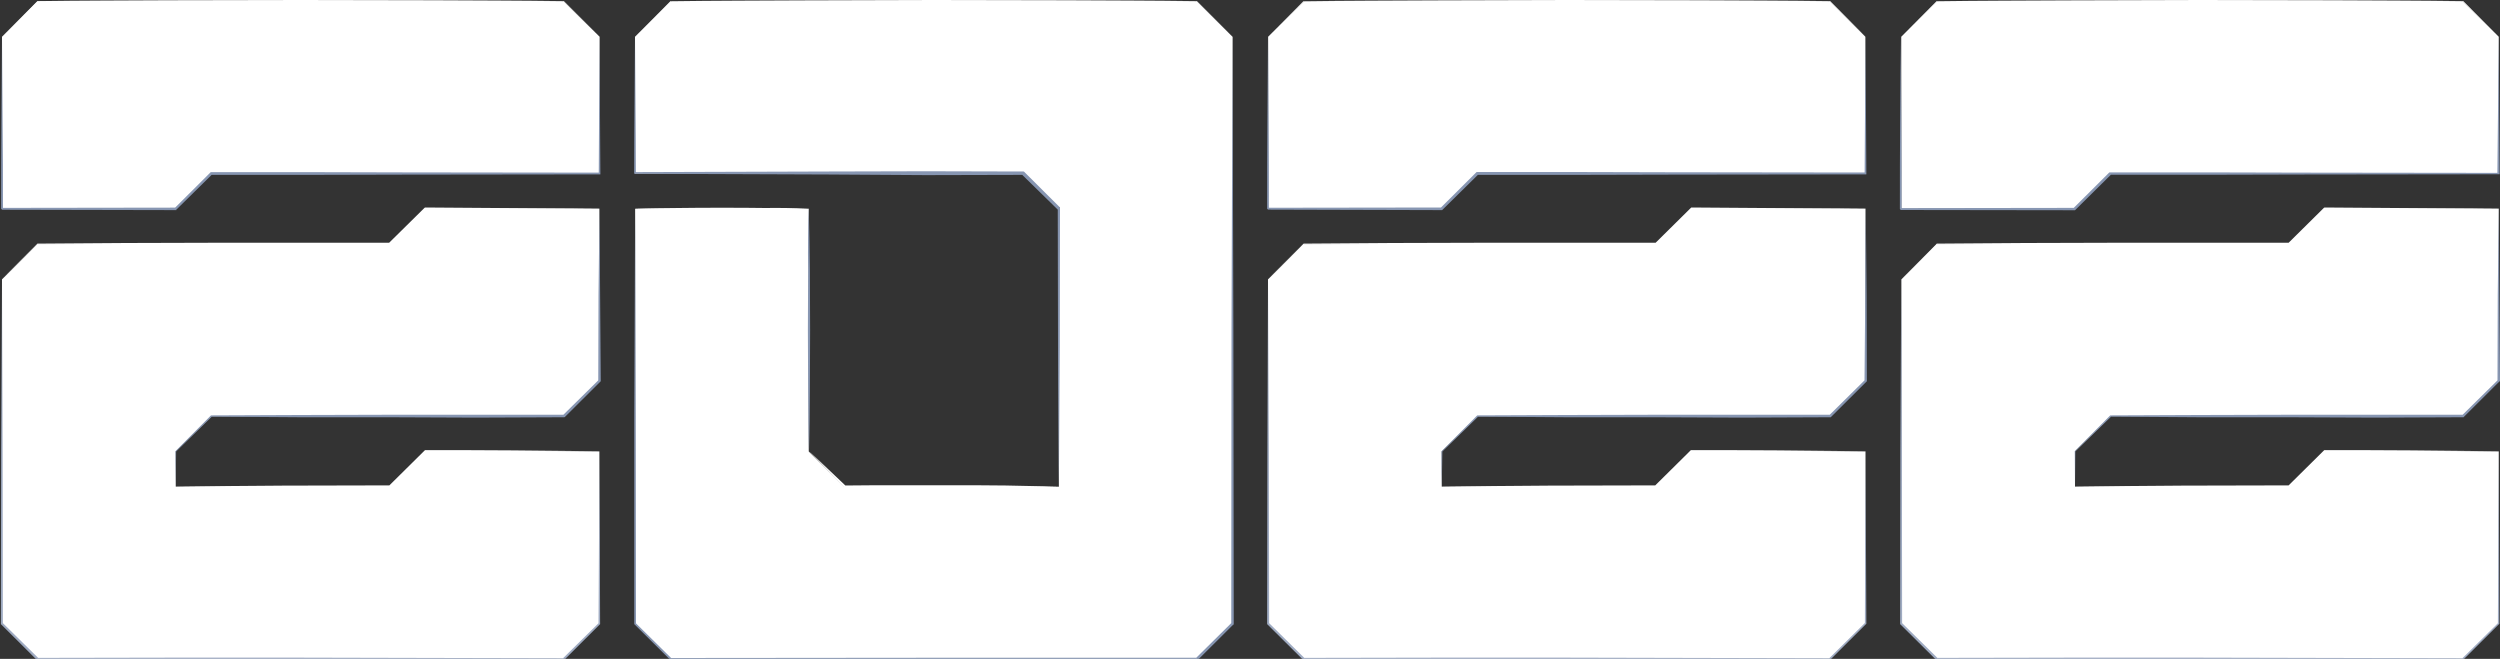 <?xml version="1.0" encoding="utf-8"?>
<!-- Generator: Adobe Illustrator 25.0.0, SVG Export Plug-In . SVG Version: 6.00 Build 0)  -->
<svg version="1.1" id="Layer_1" xmlns="http://www.w3.org/2000/svg" xmlns:xlink="http://www.w3.org/1999/xlink" x="0px" y="0px"
	 viewBox="0 0 2000 527.1" style="enable-background:new 0 0 2000 527.1;" xml:space="preserve">
<rect x="0" y="0" width="2000" height="527.1" fill="#333333" stroke="none"/>
<style type="text/css">
	.st0{fill:#FFFFFF;}
	.st1{fill:#8796B2;}
	.st2{fill:#9FABC2;}
</style>
<g id="Group">
	<g id="Group-2">
		<path id="Vector" class="st0" d="M986,29.4L957.5,1.2h-421l-28.5,28.2v109.4h310.6l28.5,28.2v222.4H675.4L647,361.2V167H508.1
			v331.8l28.5,28.3h421l28.5-28.4V29.4z"/>
		<g id="Group-3">
			<path id="Vector-2" class="st0" d="M140.6,167l28.5-28.2h310.6V29.4L450.9,1.2H30.1L1.6,29.4V167H140.6z"/>
			<path id="Vector-3" class="st0" d="M340.7,166.9l-28.8,28.4H30.1L1.6,223.5v275.2l28.5,28.4h420.8l28.6-28.4V361.1H340.7
				l-28.6,28.2H140.6v-28.2L169,333h281.9l28.6-28.2V166.9H340.7z"/>
		</g>
		<g id="Group-4">
			<path id="Vector-4" class="st0" d="M1153.4,167l28.6-28.2h310.3V29.4l-28.3-28.2h-420.9l-28.6,28.2V167H1153.4z"/>
			<path id="Vector-5" class="st0" d="M1353.5,166.9l-28.5,28.4h-282l-28.6,28.2v275.2l28.6,28.4h420.9l28.5-28.4V361.1h-138.9
				l-28.5,28.2h-171.6v-28.2L1182,333h281.9l28.5-28.2V166.9H1353.5z"/>
		</g>
		<g id="Group-5">
			<path id="Vector-6" class="st0" d="M1660,167l28.5-28.2H1999V29.4l-28.7-28.2h-420.8l-28.5,28.2V167H1660z"/>
			<path id="Vector-7" class="st0" d="M1860,166.9l-28.6,28.4h-281.8l-28.5,28.2v275.2l28.5,28.4h420.8l28.6-28.4V361.1h-139
				l-28.6,28.2H1660v-28.2l28.5-28.2h281.9l28.6-28.2V166.9H1860z"/>
		</g>
	</g>
</g>
<g id="Group-6">
	<path id="Vector-8" class="st0" d="M647,166.9c-11.5,0.5-23.2,0.7-34.7,0.9s-23.2,0.2-34.7,0.2c-11.5,0-23.2,0-34.7-0.2l-17.4-0.2
		c-5.7-0.2-11.5-0.2-17.4-0.5c5.7-0.2,11.5-0.5,17.4-0.5l17.4-0.2c11.5-0.2,23.2-0.2,34.7-0.2c11.5,0,23.2,0,34.7,0.2
		C623.8,166.2,635.5,166.5,647,166.9z"/>
	<path id="Vector-9" class="st0" d="M508.1,29.4l28.2-28.4h0.2c35.1-0.5,70.1-0.5,105.2-0.7L746.9,0l105.2,0.2
		c35.2,0.2,70.1,0.2,105.2,0.7h0.2l28.2,28.4L957.2,1.4h0.2c-35.2,0.5-70.1,0.5-105.2,0.7L746.9,2.4L641.7,2.2
		c-35.1-0.3-70.1-0.3-105.2-0.8h0.2L508.1,29.4z"/>
	<path id="Vector-10" class="st1" d="M847.1,389.4c-0.2-36.9-0.7-74.1-0.7-111.1l-0.2-111.1l0.9,0.9h-0.5l-0.2-0.2l-28.8-28.2
		l0.7,0.2l-77.7,0.2l-77.5-0.5l-155.1-0.6h-0.7v-0.6c0-36.5,0.5-72.9,0.7-109.4c0.2,36.5,0.7,72.9,0.7,109.4l-0.7-0.7l155.2-0.5
		l77.7-0.2l77.7,0.2h0.5l0.2,0.2l28.5,28.4l-0.7-0.2h0.9v0.9l-0.2,111.1C847.6,315.2,847.3,352.4,847.1,389.4z"/>
	<path id="Vector-11" class="st0" d="M847.1,389.3c-14.3,0.5-28.6,0.7-42.8,0.7s-28.6,0.2-42.8,0.2h-43c-14.3,0-28.6-0.2-42.8-0.2
		h-0.2l-0.2-0.2c-9.3-9.4-18.6-19.2-28-28.9c9.8,9.2,19.4,18.5,29.2,27.7l-0.6-0.2c14.3-0.2,28.6-0.2,42.8-0.2h43
		c14.3,0,28.6,0,42.8,0.2S832.7,389.1,847.1,389.3z"/>
	<path id="Vector-12" class="st1" d="M647,166.9c0.5,16.1,0.7,32.4,0.9,48.5l0.2,48.6l-0.2,48.5l-0.2,24.2
		c-0.2,8.1-0.2,16.1-0.5,24.2c-0.2-8.1-0.5-16.1-0.5-24.2l-0.2-24.2l-0.2-48.5l0.2-48.6C646.2,199.4,646.5,183.3,647,166.9z"/>
	<path id="Vector-13" class="st1" d="M508.1,167l0.5,166.1l0.2,165.8l-0.5-0.7h0.2v0.2l28.6,28.2l-0.7-0.2l210.4-0.2h210.7l-1.2,1.2
		v-0.5l0.5-0.5l28.4-28.1l0.2-0.2h0.5l-0.9,0.9l0.2-234.7L986,29.4l0.7,234.7l0.3,234.7v0.9h-0.9l0.7-0.2l-28.5,28.4l0.2-0.7v0.9
		H746.9l-210.4-0.2h-0.2l-0.3-0.2l-28.4-28.2l-0.2-0.2V333L508.1,167z"/>
</g>
<g id="Group-7">
	<path id="Vector-14" class="st0" d="M1.6,29.4L29.9,0.9h0.2c35.1-0.5,70.1-0.5,105.2-0.7L240.5,0l105.2,0.2
		c35.2,0.2,70.1,0.2,105.2,0.7h0.2l28.2,28.4L450.8,1.4h0.2c-35.2,0.5-70.1,0.5-105.2,0.7L240.5,2.4L135.3,2.2
		C100.2,1.9,65.2,1.9,30.1,1.7h0.2L1.6,29.4z"/>
	<path id="Vector-15" class="st1" d="M479.6,29.4l0.7,109.4v0.7h-0.7l-155.4,0.2l-77.7,0.2h-77.7l0.7-0.2l-28.6,28.2l0.2,0.2h-0.6
		L1.7,167.8L0.9,167c0-23,0-45.9,0.2-68.9l0.5-68.9l0.5,68.9C2.4,121,2.4,144,2.4,167l-0.7-0.7l138.9-0.2l-0.7,0.2l28.5-28.4
		l0.2-0.2h78.2l77.7,0.2l155.2,0.2l-0.7,0.7L479.6,29.4z"/>
	<path id="Vector-16" class="st0" d="M1.6,223.5l28.2-28.4v-0.2h0.2l70.6-0.5l70.4-0.2h140.8l-0.7,0.2l28.6-28.2l0.4-0.2h0.5
		l69.3,0.5l69.6,0.5l-69.6,0.7l-69.3,0.6l0.5-0.5l-28.5,28.4l-0.2,0.2h-0.6l-70.4,0.2l-70.4-0.2l-70.4-0.2l-70.6-0.5h0.2L1.6,223.5z
		"/>
	<path id="Vector-17" class="st1" d="M140.6,389.3l-0.2-28.2v-0.2l28.2-28.4l0.2-0.2h0.2l70.6-0.3l70.5-0.2h140.8l-0.7,0.5
		l28.6-28.2l-0.2,0.7l0.2-68.9l0.8-68.9l0.5,68.9l0.5,68.9v0.2l-0.2,0.2l-28.5,28.4l-0.5,0.2h-0.5l-70.3,0.3l-70.5-0.3h-70.5
		l-70.6-0.5h0.5l-28.6,27.9v-0.2L140.6,389.3z"/>
	<path id="Vector-18" class="st2" d="M479.6,361.2l0.5,137.6v0.5l-28.5,28.4h-0.7l-210.4,0.5H135.3l-105.2-0.2h-0.5l-0.3-0.2
		L0.9,499.5l-0.2-0.2v-0.5l0.2-137.6l0.7-137.6l0.5,137.6l0.2,137.6l-0.2-0.5l28.6,28.2l-0.7-0.2l105.2-0.2h105.3l210.4,0.5h-0.5
		l28.6-28.2l-0.2,0.5L479.6,361.2z"/>
	<path id="Vector-19" class="st0" d="M140.6,389.4c28.6-0.5,57.2-0.7,85.8-0.9l85.8-0.2l-0.9,0.2l28.5-28.2l0.2-0.2h0.5
		c23.2,0,46.4,0,69.6,0.2l69.6,0.7c-23.2,0.5-46.4,0.7-69.6,0.7c-23.2,0.2-46.4,0.2-69.6,0.2l0.7-0.2l-28.5,28.2l-0.2,0.2H312
		l-85.8-0.2C197.8,390.1,169,389.8,140.6,389.4z"/>
</g>
<g id="Group-8">
	<path id="Vector-20" class="st0" d="M1014.5,29.4l28.2-28.4h0.2c35.1-0.5,70.1-0.5,105.2-0.7L1253.5,0l105.2,0.2
		c35.2,0.2,70.1,0.2,105.2,0.7h0.2l28.2,28.4l-28.6-27.9h0.2c-35.2,0.5-70.1,0.5-105.2,0.7l-105.3,0.2l-105.2-0.2
		c-35.2-0.3-70.1-0.3-105.3-0.8h0.2L1014.5,29.4z"/>
	<path id="Vector-21" class="st1" d="M1492.4,29.4l0.7,109.4v0.7h-0.7l-155.2,0.2l-77.7,0.2h-77.7l0.7-0.2l-28.6,28.2l-0.2,0.2h-0.6
		l-138.7-0.4l-0.7-0.8c0-23,0-45.9,0.2-68.9l0.5-68.9l0.5,68.9c0.2,23,0.2,45.9,0.2,68.9l-0.7-0.7l138.9-0.2l-0.7,0.2l28.5-28.4
		l0.2-0.2h78.2l77.7,0.2l155.2,0.2l-0.7,0.7L1492.4,29.4z"/>
	<path id="Vector-22" class="st0" d="M1014.5,223.5l28.2-28.4l0.2-0.2h0.2l70.4-0.5l70.4-0.2H1325l-0.7,0.2l28.5-28.2l0.2-0.2h0.5
		l69.6,0.5l69.3,0.5l-69.3,0.7l-69.6,0.6l0.7-0.6l-28.5,28.4l-0.2,0.2h-0.5l-70.5,0.2l-70.6-0.2l-70.4-0.2l-70.4-0.5h0.2
		L1014.5,223.5z"/>
	<path id="Vector-23" class="st1" d="M1153.4,389.3l-0.2-28.2l0.2-0.2l28.2-28.4l0.2-0.2h0.2l70.6-0.3l70.3-0.2h141.1l-0.7,0.5
		l28.5-28.2l-0.2,0.7l0.6-68.9l0.4-68.9l0.7,68.9l0.2,68.9v0.2l-0.2,0.2l-28.5,28.4l-0.2,0.2h-0.5l-70.5,0.3l-70.5-0.3h-70.3
		l-70.5-0.5h0.2l-28.6,27.9v-0.2L1153.4,389.3z"/>
	<path id="Vector-24" class="st2" d="M1492.4,361.2l0.7,137.6v0.2l-0.2,0.2l-28.5,28.4h-0.5l-210.4,0.5h-105.2l-105.2-0.2h-0.5
		l-0.3-0.2l-28.4-28.2l-0.2-0.2v-0.5l0.2-137.6l0.5-137.6l0.7,137.6l0.2,137.6l-0.2-0.5l28.5,28.2l-0.5-0.2l105.2-0.2h105.2
		l210.4,0.5h-0.5l28.5-28.2v0.5L1492.4,361.2z"/>
	<path id="Vector-25" class="st0" d="M1153.3,389.4c28.6-0.5,57.2-0.7,85.8-0.9l85.8-0.2l-0.9,0.2l28.5-28.2l0.2-0.2h0.5
		c23.2,0,46.4,0,69.6,0.2l69.6,0.7c-23.2,0.5-46.4,0.7-69.6,0.7c-23.2,0.2-46.4,0.2-69.6,0.2l0.7-0.2l-28.5,28.2l-0.2,0.2h-0.5
		l-85.8-0.2C1210.7,390.1,1182,389.8,1153.3,389.4z"/>
</g>
<g id="Group-9">
	<path id="Vector-26" class="st0" d="M1521.1,29.4l28.2-28.4h0.2c35.1-0.5,70.1-0.5,105.2-0.7L1760,0l105.2,0.2
		c35.2,0.2,70.1,0.2,105.2,0.7h0.2l28.2,28.4l-28.6-27.9h0.2c-35.2,0.5-70.1,0.5-105.2,0.7L1760,2.4l-105.2-0.2
		c-35.1-0.3-70.1-0.3-105.2-0.8h0.2L1521.1,29.4z"/>
	<path id="Vector-27" class="st1" d="M1999,29.4l0.7,109.4v0.6h-0.7l-155.4,0.2l-77.7,0.2h-77.7l0.7-0.2l-28.7,28.4l-0.2,0.2h-0.5
		l-138.9-0.2l-0.7-0.8c0-23,0-45.9,0.2-68.9l0.5-68.9l0.5,68.9c0.2,23,0.2,45.9,0.2,68.9l-0.7-0.7l138.9-0.2l-0.7,0.2l28.5-28.4
		l0.2-0.2h78.2l77.7,0.2l155.2,0.2l-0.7,0.7L1999,29.4z"/>
	<path id="Vector-28" class="st0" d="M1521.1,223.5l28.2-28.4v-0.2h0.2l70.6-0.5l70.3-0.2h141l-0.7,0.2l28.5-28.2l0.5-0.2h0.3
		l69.6,0.5l69.5,0.5l-69.6,0.7l-69.5,0.6l0.7-0.5l-28.5,28.4l-0.2,0.2h-0.6l-70.4,0.2l-70.6-0.2l-70.3-0.2l-70.6-0.5h0.2
		L1521.1,223.5z"/>
	<path id="Vector-29" class="st1" d="M1660,389.3l-0.2-28.2v-0.2l28.2-28.4l0.2-0.2h0.2l70.6-0.3l70.5-0.2h140.8l-0.7,0.5l28.6-28.2
		l-0.2,0.7l0.2-68.9l0.8-68.9l0.5,68.9l0.5,68.9v0.2l-0.5,0.2l-28.5,28.4l-0.2,0.2h-0.5l-70.3,0.3l-70.5-0.3H1759l-70.6-0.5h0.5
		l-28.8,27.9l0.2-0.2L1660,389.3z"/>
	<path id="Vector-30" class="st2" d="M1999,361.2l0.5,137.6v0.2l-0.2,0.2l-28.5,28.4h-0.5l-210.4,0.5h-105.2l-105.2-0.2h-0.5
		l-0.3-0.2l-28.4-28.2l-0.2-0.2v-0.5l0.2-137.6l0.7-137.6l0.5,137.6l0.2,137.6l-0.2-0.5l28.6,28.2l-0.7-0.2l105.2-0.2H1760
		l210.4,0.5h-0.5l28.6-28.2l-0.2,0.5L1999,361.2z"/>
	<path id="Vector-31" class="st0" d="M1660,389.4c28.6-0.5,57.2-0.7,85.8-0.9l85.8-0.2l-0.9,0.2l28.5-28.2l0.2-0.2h0.5
		c23.2,0,46.4,0,69.6,0.2l69.6,0.7c-23.2,0.5-46.4,0.7-69.6,0.7c-23.2,0.2-46.4,0.2-69.6,0.2l0.7-0.2l-28.5,28.2l-0.2,0.2h-0.5
		l-85.8-0.2C1717.2,390.1,1688.4,389.8,1660,389.4z"/>
</g>
</svg>
